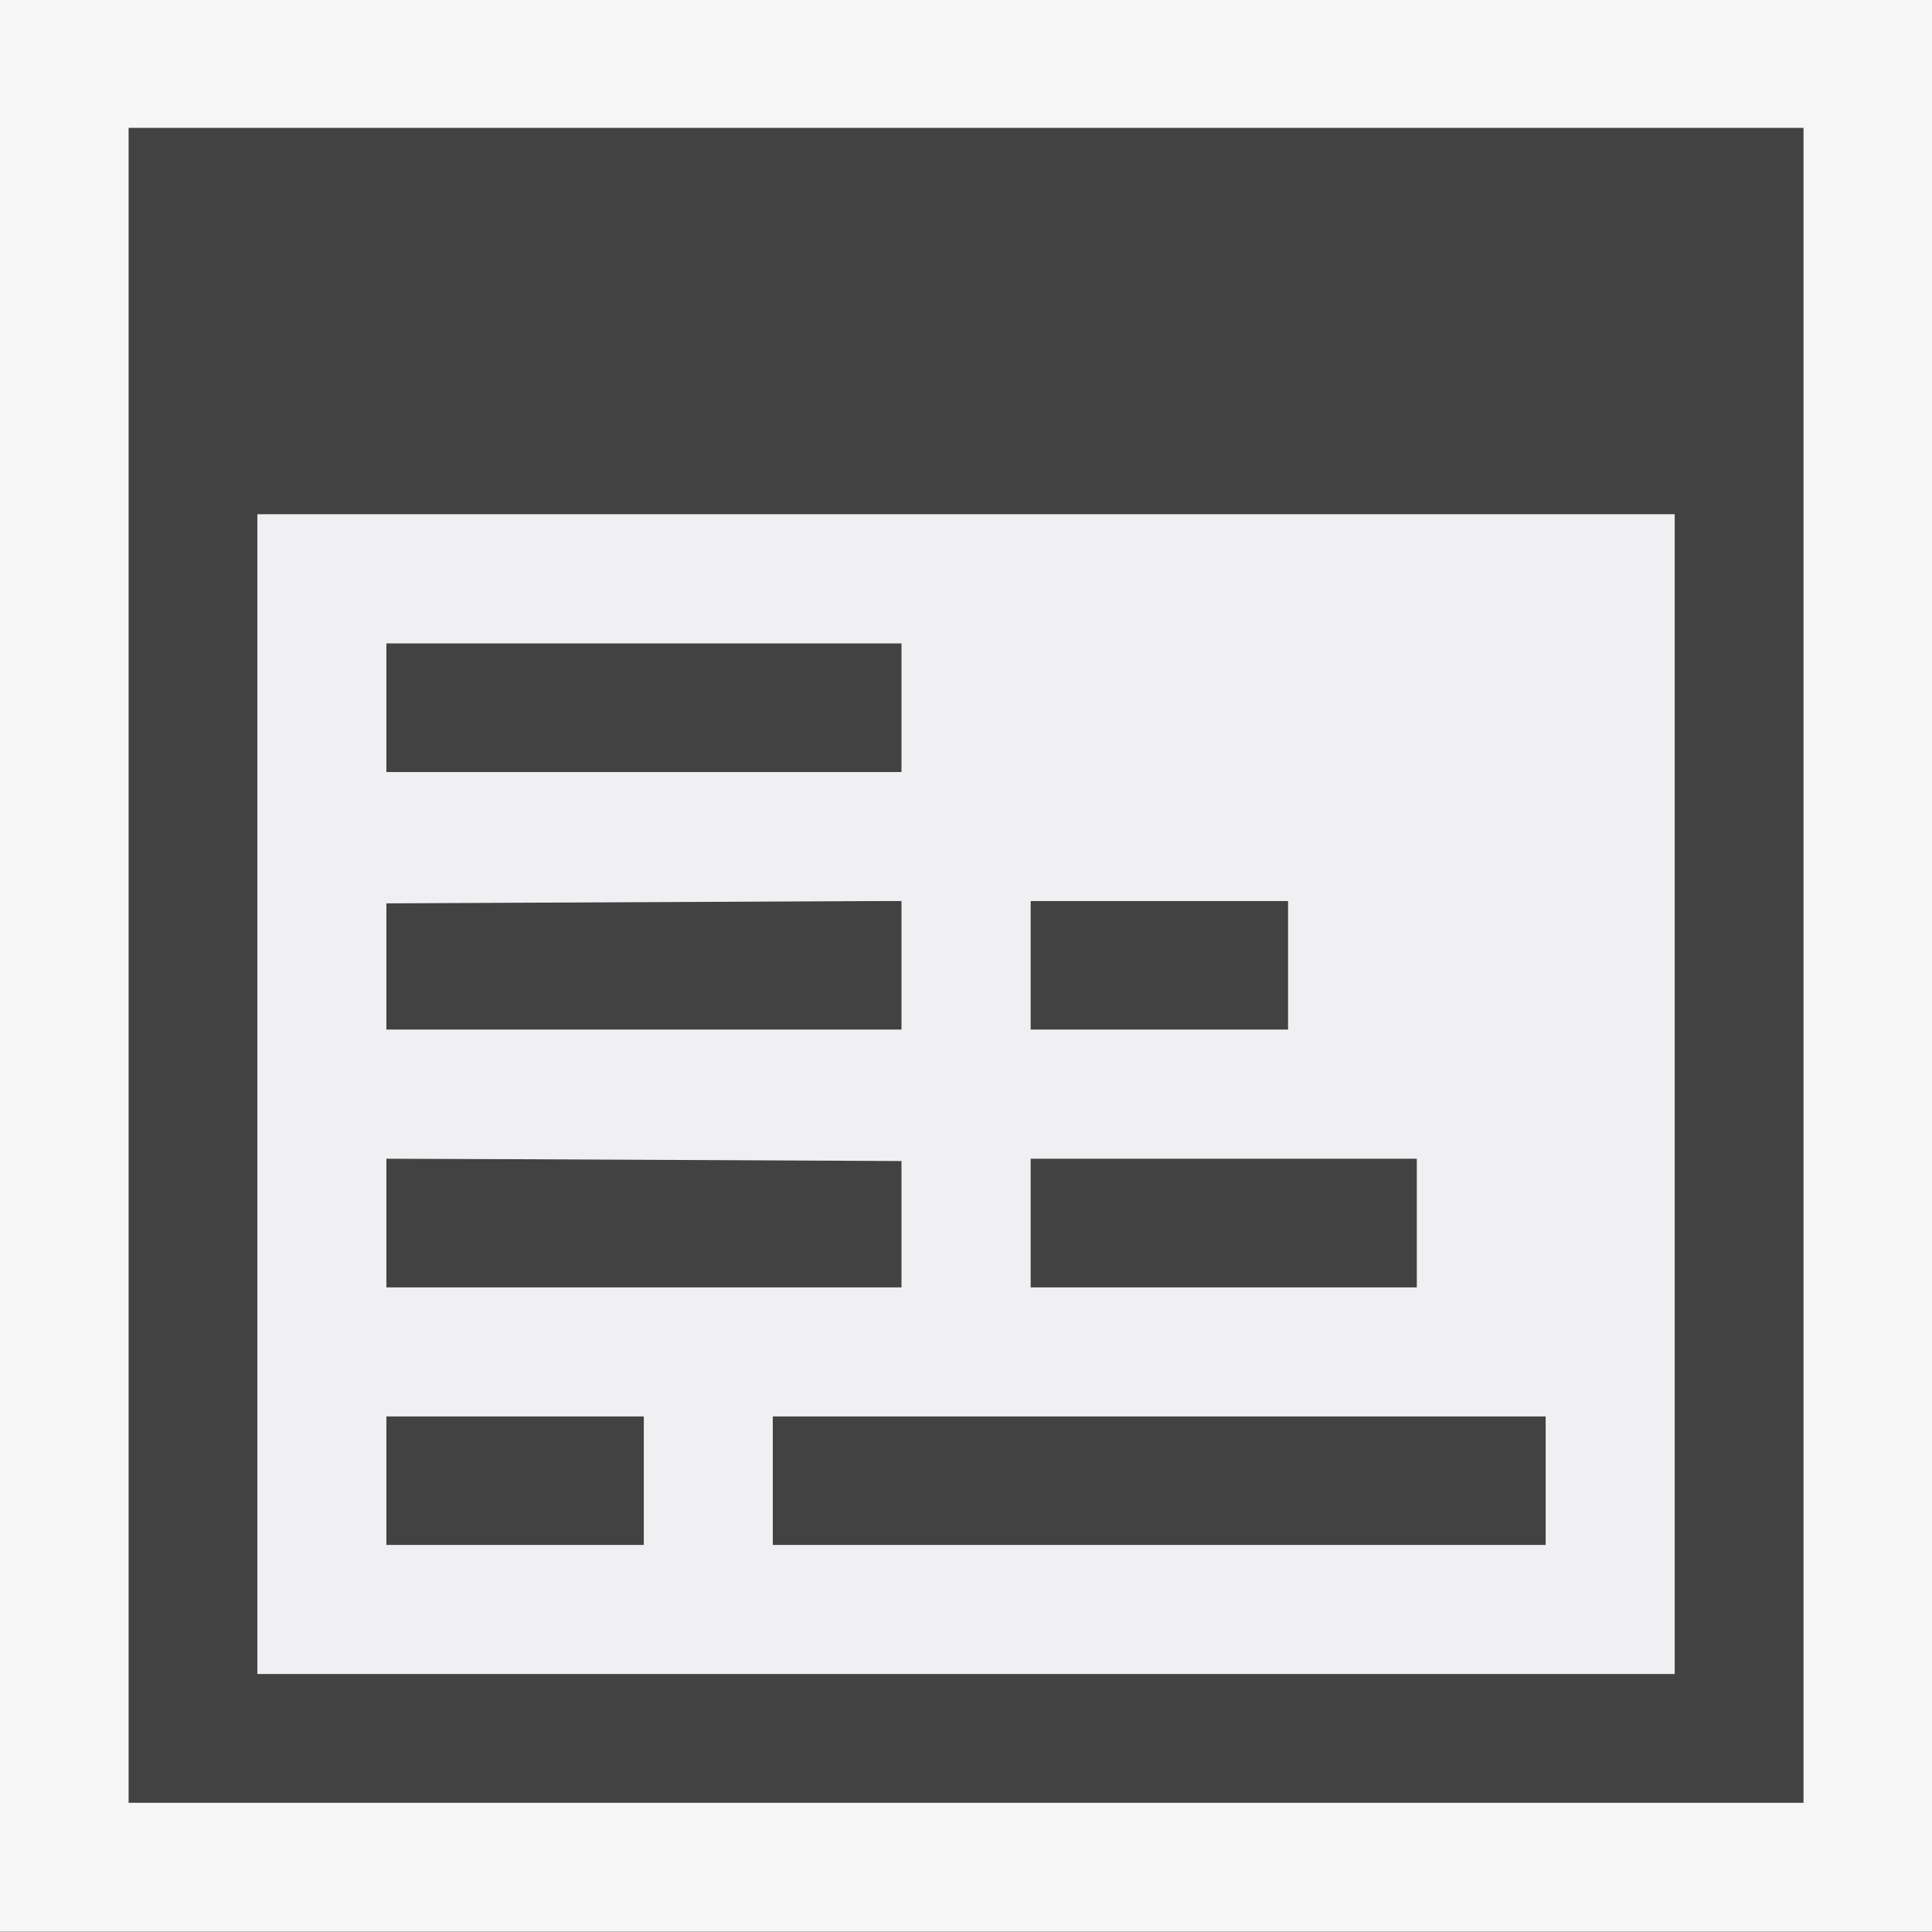 ﻿<svg xmlns:dc="http://purl.org/dc/elements/1.1/" xmlns:cc="http://creativecommons.org/ns#" xmlns:rdf="http://www.w3.org/1999/02/22-rdf-syntax-ns#" xmlns:svg="http://www.w3.org/2000/svg" xmlns="http://www.w3.org/2000/svg" version="1.1" id="svg2" viewBox="0 0 16 16" height="64" width="64"><rect x="0" y="0" width="16" height="16" fill="#808080" stroke="none"/><defs id="defs4"><clipPath clipPathUnits="userSpaceOnUse" id="clipPath4164"><path d="M 0,32 32,32 32,0 0,0 0,32 Z" id="path4166" /></clipPath><clipPath clipPathUnits="userSpaceOnUse" id="clipPath4176"><path d="M 0,32 32,32 32,0 0,0 0,32 Z" id="path4178" /></clipPath><clipPath clipPathUnits="userSpaceOnUse" id="clipPath4188"><path d="M 0,32 32,32 32,0 0,0 0,32 Z" id="path4190" /></clipPath><clipPath id="clipPath4166" clipPathUnits="userSpaceOnUse"><path id="path4168" d="M 0,32 32,32 32,0 0,0 0,32 Z" /></clipPath><clipPath id="clipPath4178" clipPathUnits="userSpaceOnUse"><path id="path4180" d="M 0,32 32,32 32,0 0,0 0,32 Z" /></clipPath><clipPath id="clipPath4219" clipPathUnits="userSpaceOnUse"><path id="path4221" d="M 0,32 32,32 32,0 0,0 0,32 Z" /></clipPath><clipPath id="clipPath4231" clipPathUnits="userSpaceOnUse"><path id="path4233" d="M 0,32 32,32 32,0 0,0 0,32 Z" /></clipPath></defs><g id="g4158" transform="matrix(1.067,0,0,-1.067,-1.069,17.064)"><path d="M 16,1 1,1 1,16 16,16 16,1 Z" style="fill:#f6f6f6;fill-opacity:1;fill-rule:nonzero;stroke:none" id="path4160" /><path d="M 8,6 4,6 4,7 8,7 8,6 Z M 8,8 4,8 4,9 8,9 8,8 Z M 13,4 7,4 7,5 13,5 13,4 Z M 12,6 9,6 9,7 12,7 12,6 Z M 6,4 4,4 4,5 6,5 6,4 Z m 5,4 -2,0 0,1 2,0 0,-1 z m -3,2 -4,0 0,1 4,0 0,-1 z M 14,3 3,3 3,12 14,12 14,3 Z M 2,2 15,2 15,15 2,15 2,2 Z" style="fill:#424242;fill-opacity:1;fill-rule:nonzero;stroke:none" id="path4162" /><path d="M 13,4 7,4 7,5 13,5 13,4 Z M 6,4 4,4 4,5 6,5 6,4 Z M 4,7 8,6.981 8,6 4,6 4,7 Z M 4,8.981 8,9 8,8 4,8 4,8.981 Z M 4,11 8,11 8,10 4,10 4,11 Z M 9,7 12,7 12,6 9,6 9,7 Z M 9,9 11,9 11,8 9,8 9,9 Z M 3,3 14,3 14,12 3,12 3,3 Z" style="fill:#f0eff1;fill-opacity:1;fill-rule:nonzero;stroke:none" id="path4164" /></g></svg>